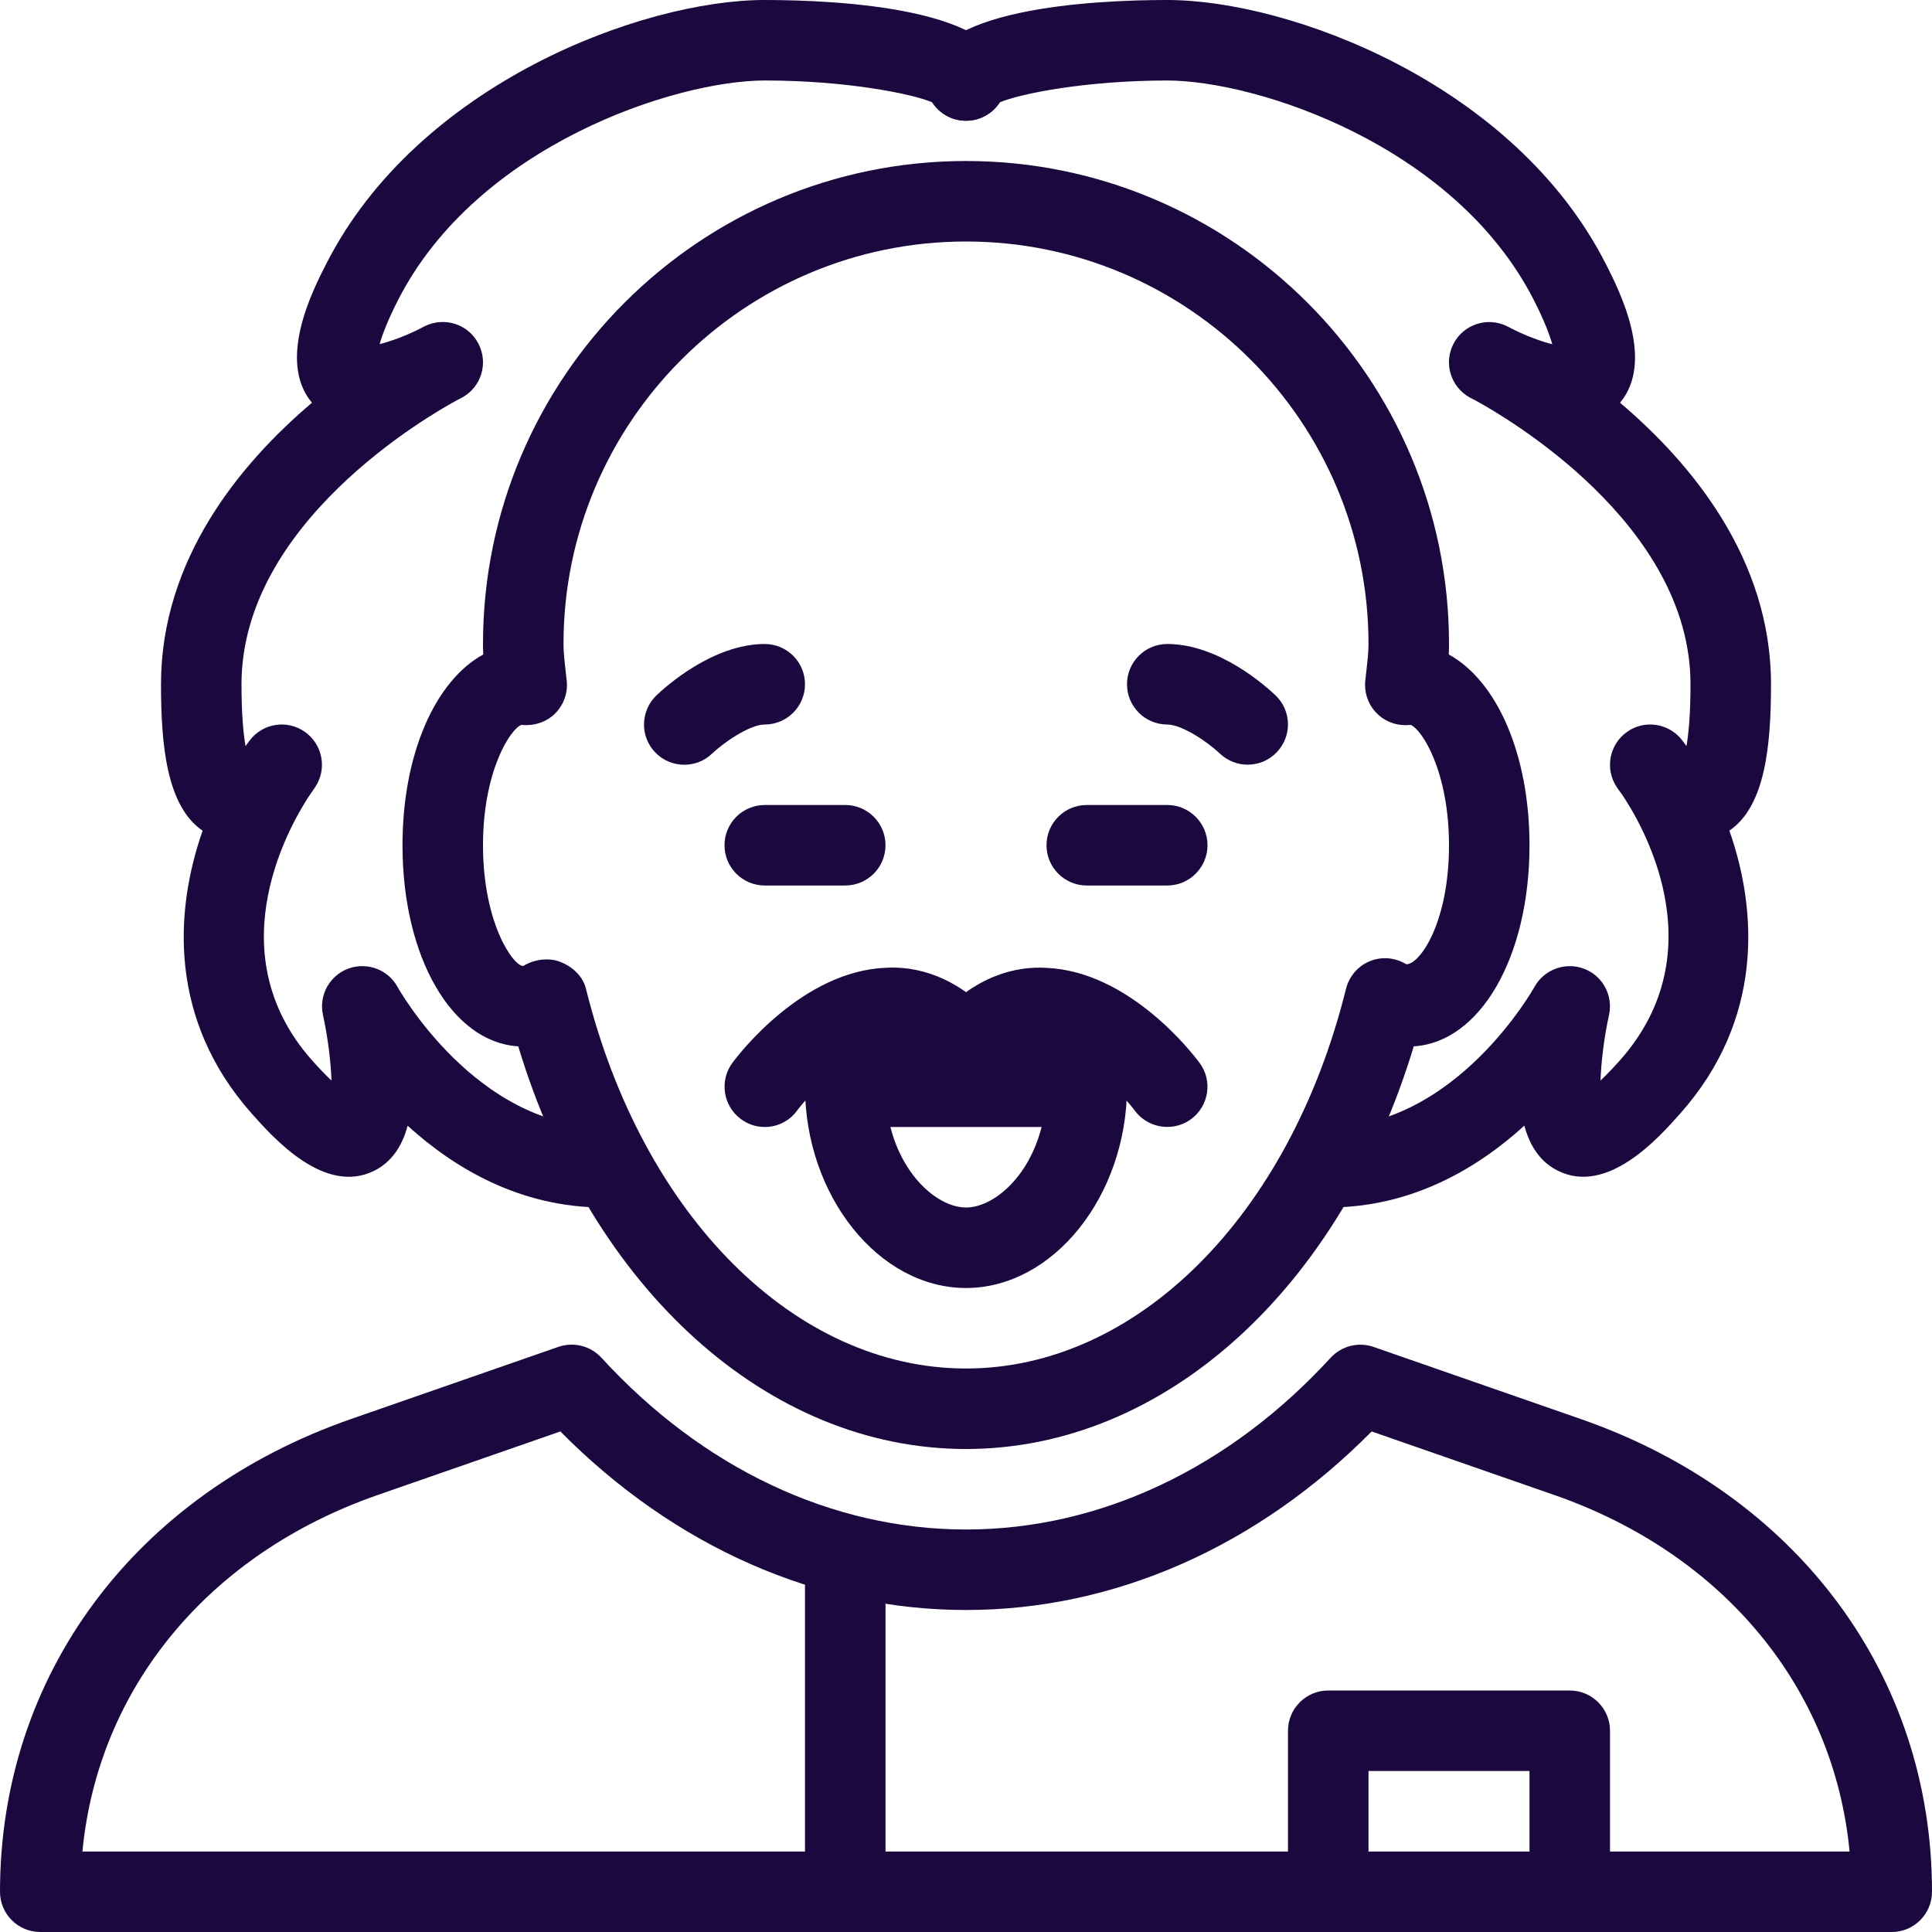 <?xml version="1.0" encoding="iso-8859-1"?>
<!-- Generator: Adobe Illustrator 19.0.0, SVG Export Plug-In . SVG Version: 6.00 Build 0)  -->
<svg xmlns="http://www.w3.org/2000/svg" xmlns:xlink="http://www.w3.org/1999/xlink" version="1.1" id="Capa_1" x="0px" y="0px" viewBox="0 0 512 512" style="enable-background:new 0 0 512 512;" xml:space="preserve" width="512px" height="512px">
<g>
	<g>
		<path d="M418.88,376.043l-54.869-19.093c-4.011-1.387-8.469-0.277-11.371,2.859c-26.901,29.355-61.227,45.525-96.64,45.525    s-69.739-16.171-96.64-45.547c-2.901-3.136-7.36-4.224-11.371-2.859L93.12,376.021C35.669,395.989,0,444.011,0,501.333    C0,507.221,4.779,512,10.667,512h490.667c5.888,0,10.667-4.779,10.667-10.667C512,444.011,476.331,396.011,418.88,376.043z     M21.845,490.667c4.117-43.221,33.323-78.848,78.272-94.485l48.384-16.832c30.251,30.571,68.181,47.317,107.499,47.317    s77.248-16.747,107.499-47.317l48.384,16.832c44.949,15.637,74.155,51.264,78.272,94.485H21.845z" fill="#1b083e"/>
	</g>
</g>
<g>
	<g>
		<path d="M224,213.333h-21.333c-5.888,0-10.667,4.779-10.667,10.667s4.779,10.667,10.667,10.667H224    c5.888,0,10.667-4.779,10.667-10.667S229.888,213.333,224,213.333z" fill="#1b083e"/>
	</g>
</g>
<g>
	<g>
		<path d="M309.333,213.333H288c-5.888,0-10.667,4.779-10.667,10.667s4.779,10.667,10.667,10.667h21.333    c5.888,0,10.667-4.779,10.667-10.667S315.221,213.333,309.333,213.333z" fill="#1b083e"/>
	</g>
</g>
<g>
	<g>
		<path d="M383.936,173.44c0.043-0.917,0.064-1.856,0.064-2.773c0-70.592-57.408-128-128-128s-128,57.408-128,128    c0,0.917,0.021,1.856,0.064,2.773c-12.715,6.955-21.397,26.389-21.397,50.56c0,29.675,13.099,52.224,30.677,53.291    C156.736,341.547,203.435,384,256,384s99.264-42.453,118.656-106.709c17.579-1.067,30.677-23.616,30.677-53.291    C405.333,199.829,396.651,180.395,383.936,173.44z M372.672,255.531c-2.901-1.771-6.464-2.112-9.643-0.811    c-3.136,1.28-5.483,3.989-6.315,7.296C341.781,322.219,301.312,362.667,256,362.667s-85.781-40.448-100.715-100.651    c-0.832-3.307-3.499-5.76-6.656-7.061c-1.173-0.491-2.453-0.704-3.755-0.704c-2.176,0-4.395,0.619-6.208,1.749    C136,256,128,244.651,128,224c0-19.563,7.189-30.763,10.197-31.915c0.107,0.021,0.235,0.043,0.32,0.043    c3.179,0.256,6.357-0.811,8.619-3.072c2.261-2.283,3.392-5.461,3.051-8.64l-0.299-2.667c-0.256-2.347-0.555-4.672-0.555-7.083    C149.333,111.851,197.184,64,256,64s106.667,47.851,106.667,106.667c0,2.411-0.299,4.736-0.555,7.061l-0.299,2.667    c-0.32,3.2,0.789,6.379,3.051,8.64c2.261,2.283,5.419,3.371,8.619,3.093c0.085-0.021,0.213-0.021,0.32-0.043    C376.811,193.237,384,204.437,384,224C384,244.651,376.171,255.659,372.672,255.531z" fill="#1b083e"/>
	</g>
</g>
<g>
	<g>
		<path d="M202.667,0c-32.491,0-91.883,22.187-116.16,69.824c-3.669,7.147-13.141,25.749-3.84,36.907    c-19.008,16.128-40,41.429-40,74.603c0,15.765,1.408,32.277,11.029,38.805c-7.531,21.483-8.981,50.155,12.992,74.944    c5.803,6.528,19.392,21.803,32.597,15.125c4.309-2.197,7.211-6.165,8.747-11.883C120.341,309.525,137.792,320,160,320    c5.888,0,10.667-4.779,10.667-10.667s-4.779-10.667-10.667-10.667c-33.877,0-54.421-36.736-54.635-37.099    c-2.539-4.651-8.128-6.699-13.099-4.864c-4.971,1.877-7.808,7.083-6.677,12.267c1.301,5.888,2.091,12.459,2.261,17.387    c-1.429-1.344-3.157-3.115-5.205-5.419c-25.877-29.227-5.013-63.68-0.277-70.677c0.469-0.64,0.875-1.216,1.152-1.664    c3.221-4.821,2.005-11.307-2.709-14.635c-4.715-3.349-11.2-2.304-14.677,2.304c-0.363,0.469-0.704,0.96-1.067,1.472    C64.491,194.389,64,189.227,64,181.333c0-42.581,49.301-71.04,57.088-75.264c0.469-0.235,0.896-0.469,1.323-0.683    c5.12-2.773,7.083-9.131,4.373-14.315c-2.667-5.184-9.003-7.189-14.229-4.629c-0.192,0.107-0.661,0.341-1.387,0.725    c-3.499,1.771-7.552,3.285-10.56,4.032c0.683-2.389,2.048-6.144,4.885-11.691c20.971-41.109,73.621-58.176,97.173-58.176    c21.504,0,38.997,3.499,44.373,5.781C248.917,30.059,252.245,32,256,32c5.888,0,10.667-4.779,10.667-10.667    C266.667,2.091,221.909,0,202.667,0z" fill="#1b083e"/>
	</g>
</g>
<g>
	<g>
		<path d="M469.333,181.333c0-33.173-20.992-58.475-40-74.603c9.301-11.157-0.192-29.739-3.84-36.907    C401.216,22.187,341.824,0,309.333,0c-19.243,0-64,2.091-64,21.333C245.333,27.221,250.112,32,256,32    c3.755,0,7.083-1.941,8.96-4.885c5.376-2.283,22.869-5.781,44.373-5.781c23.552,0,76.203,17.067,97.152,58.197    c2.837,5.547,4.203,9.28,4.885,11.691c-3.008-0.747-7.04-2.261-10.56-4.032c-0.725-0.384-1.195-0.64-1.387-0.725    c-5.205-2.581-11.541-0.555-14.229,4.629c-2.688,5.163-0.725,11.52,4.395,14.293c0.427,0.213,0.875,0.448,1.323,0.683    c7.787,4.224,57.088,32.683,57.088,75.264c0,7.893-0.491,13.056-1.067,16.384c-0.363-0.491-0.704-0.981-1.067-1.451    c-3.477-4.608-9.984-5.653-14.699-2.304s-5.909,9.835-2.709,14.635c0.363,0.512,0.789,1.152,1.344,1.877    c4.992,7.36,25.408,41.28-0.448,70.464c-2.069,2.304-3.776,4.075-5.205,5.419c0.171-4.928,0.96-11.499,2.261-17.387    c1.131-5.184-1.707-10.411-6.677-12.267c-4.928-1.835-10.539,0.213-13.099,4.864c-0.213,0.363-20.757,37.099-54.635,37.099    c-5.888,0-10.667,4.779-10.667,10.667S346.112,320,352,320c22.208,0,39.659-10.475,51.968-21.696    c1.536,5.717,4.437,9.685,8.747,11.883c13.163,6.72,26.795-8.576,32.597-15.125c21.973-24.789,20.523-53.461,12.992-74.944    C467.925,213.611,469.333,197.099,469.333,181.333z" fill="#1b083e"/>
	</g>
</g>
<g>
	<g>
		<path d="M317.888,281.664c-1.835-2.496-18.624-24.277-40.64-25.173c-7.723-0.469-18.795,1.835-29.291,13.824    c-3.883,4.437-3.435,11.179,1.003,15.061c4.416,3.883,11.157,3.435,15.061-1.003c5.952-6.805,10.709-6.549,12.331-6.571    c10.069,0.363,21.291,12.395,24.427,16.576c2.091,2.795,5.312,4.267,8.555,4.267c2.219,0,4.459-0.683,6.357-2.091    C320.405,293.035,321.408,286.379,317.888,281.664z" fill="#1b083e"/>
	</g>
</g>
<g>
	<g>
		<path d="M264.043,270.293c-10.496-11.989-21.632-14.272-29.291-13.824c-22.016,0.896-38.805,22.699-40.64,25.173    c-3.499,4.715-2.517,11.413,2.219,14.912c1.899,1.429,4.117,2.112,6.336,2.112c3.243,0,6.485-1.493,8.555-4.331    c3.093-4.16,14.208-16.128,24.384-16.555c1.536,0.021,6.421-0.235,12.373,6.571c3.883,4.437,10.624,4.864,15.061,1.003    C267.477,281.451,267.925,274.731,264.043,270.293z" fill="#1b083e"/>
	</g>
</g>
<g>
	<g>
		<path d="M288,277.333h-64c-5.888,0-10.667,4.779-10.667,10.667c0,28.907,19.541,53.333,42.667,53.333s42.667-24.427,42.667-53.333    C298.667,282.112,293.888,277.333,288,277.333z M256,320c-7.168,0-16.619-7.893-20.032-21.333h40.064    C272.64,312.107,263.168,320,256,320z" fill="#1b083e"/>
	</g>
</g>
<g>
	<g>
		<path d="M202.667,170.667c-13.803,0-26.347,11.371-28.715,13.632c-4.245,4.096-4.395,10.837-0.32,15.083    c2.091,2.197,4.907,3.285,7.701,3.285c2.667,0,5.333-0.981,7.381-2.965c2.709-2.603,9.813-7.701,13.952-7.701    c5.888,0,10.667-4.779,10.667-10.667S208.555,170.667,202.667,170.667z" fill="#1b083e"/>
	</g>
</g>
<g>
	<g>
		<path d="M338.048,184.299c-2.368-2.261-14.912-13.632-28.715-13.632c-5.888,0-10.667,4.779-10.667,10.667S303.445,192,309.333,192    c3.797,0,10.56,4.48,13.973,7.723c2.069,1.963,4.715,2.923,7.36,2.923c2.795,0,5.611-1.109,7.701-3.307    C342.421,195.093,342.293,188.373,338.048,184.299z" fill="#1b083e"/>
	</g>
</g>
<g>
	<g>
		<path d="M224,405.333c-5.888,0-10.667,4.779-10.667,10.667v85.333c0,5.888,4.779,10.667,10.667,10.667s10.667-4.779,10.667-10.667    V416C234.667,410.112,229.888,405.333,224,405.333z" fill="#1b083e"/>
	</g>
</g>
<g>
	<g>
		<path d="M416,448h-64c-5.888,0-10.667,4.779-10.667,10.667v42.667c0,5.888,4.779,10.667,10.667,10.667    c5.888,0,10.667-4.779,10.667-10.667v-32h42.667v32c0,5.888,4.779,10.667,10.667,10.667c5.888,0,10.667-4.779,10.667-10.667    v-42.667C426.667,452.779,421.888,448,416,448z" fill="#1b083e"/>
	</g>
</g>
<g>
</g>
<g>
</g>
<g>
</g>
<g>
</g>
<g>
</g>
<g>
</g>
<g>
</g>
<g>
</g>
<g>
</g>
<g>
</g>
<g>
</g>
<g>
</g>
<g>
</g>
<g>
</g>
<g>
</g>
</svg>
